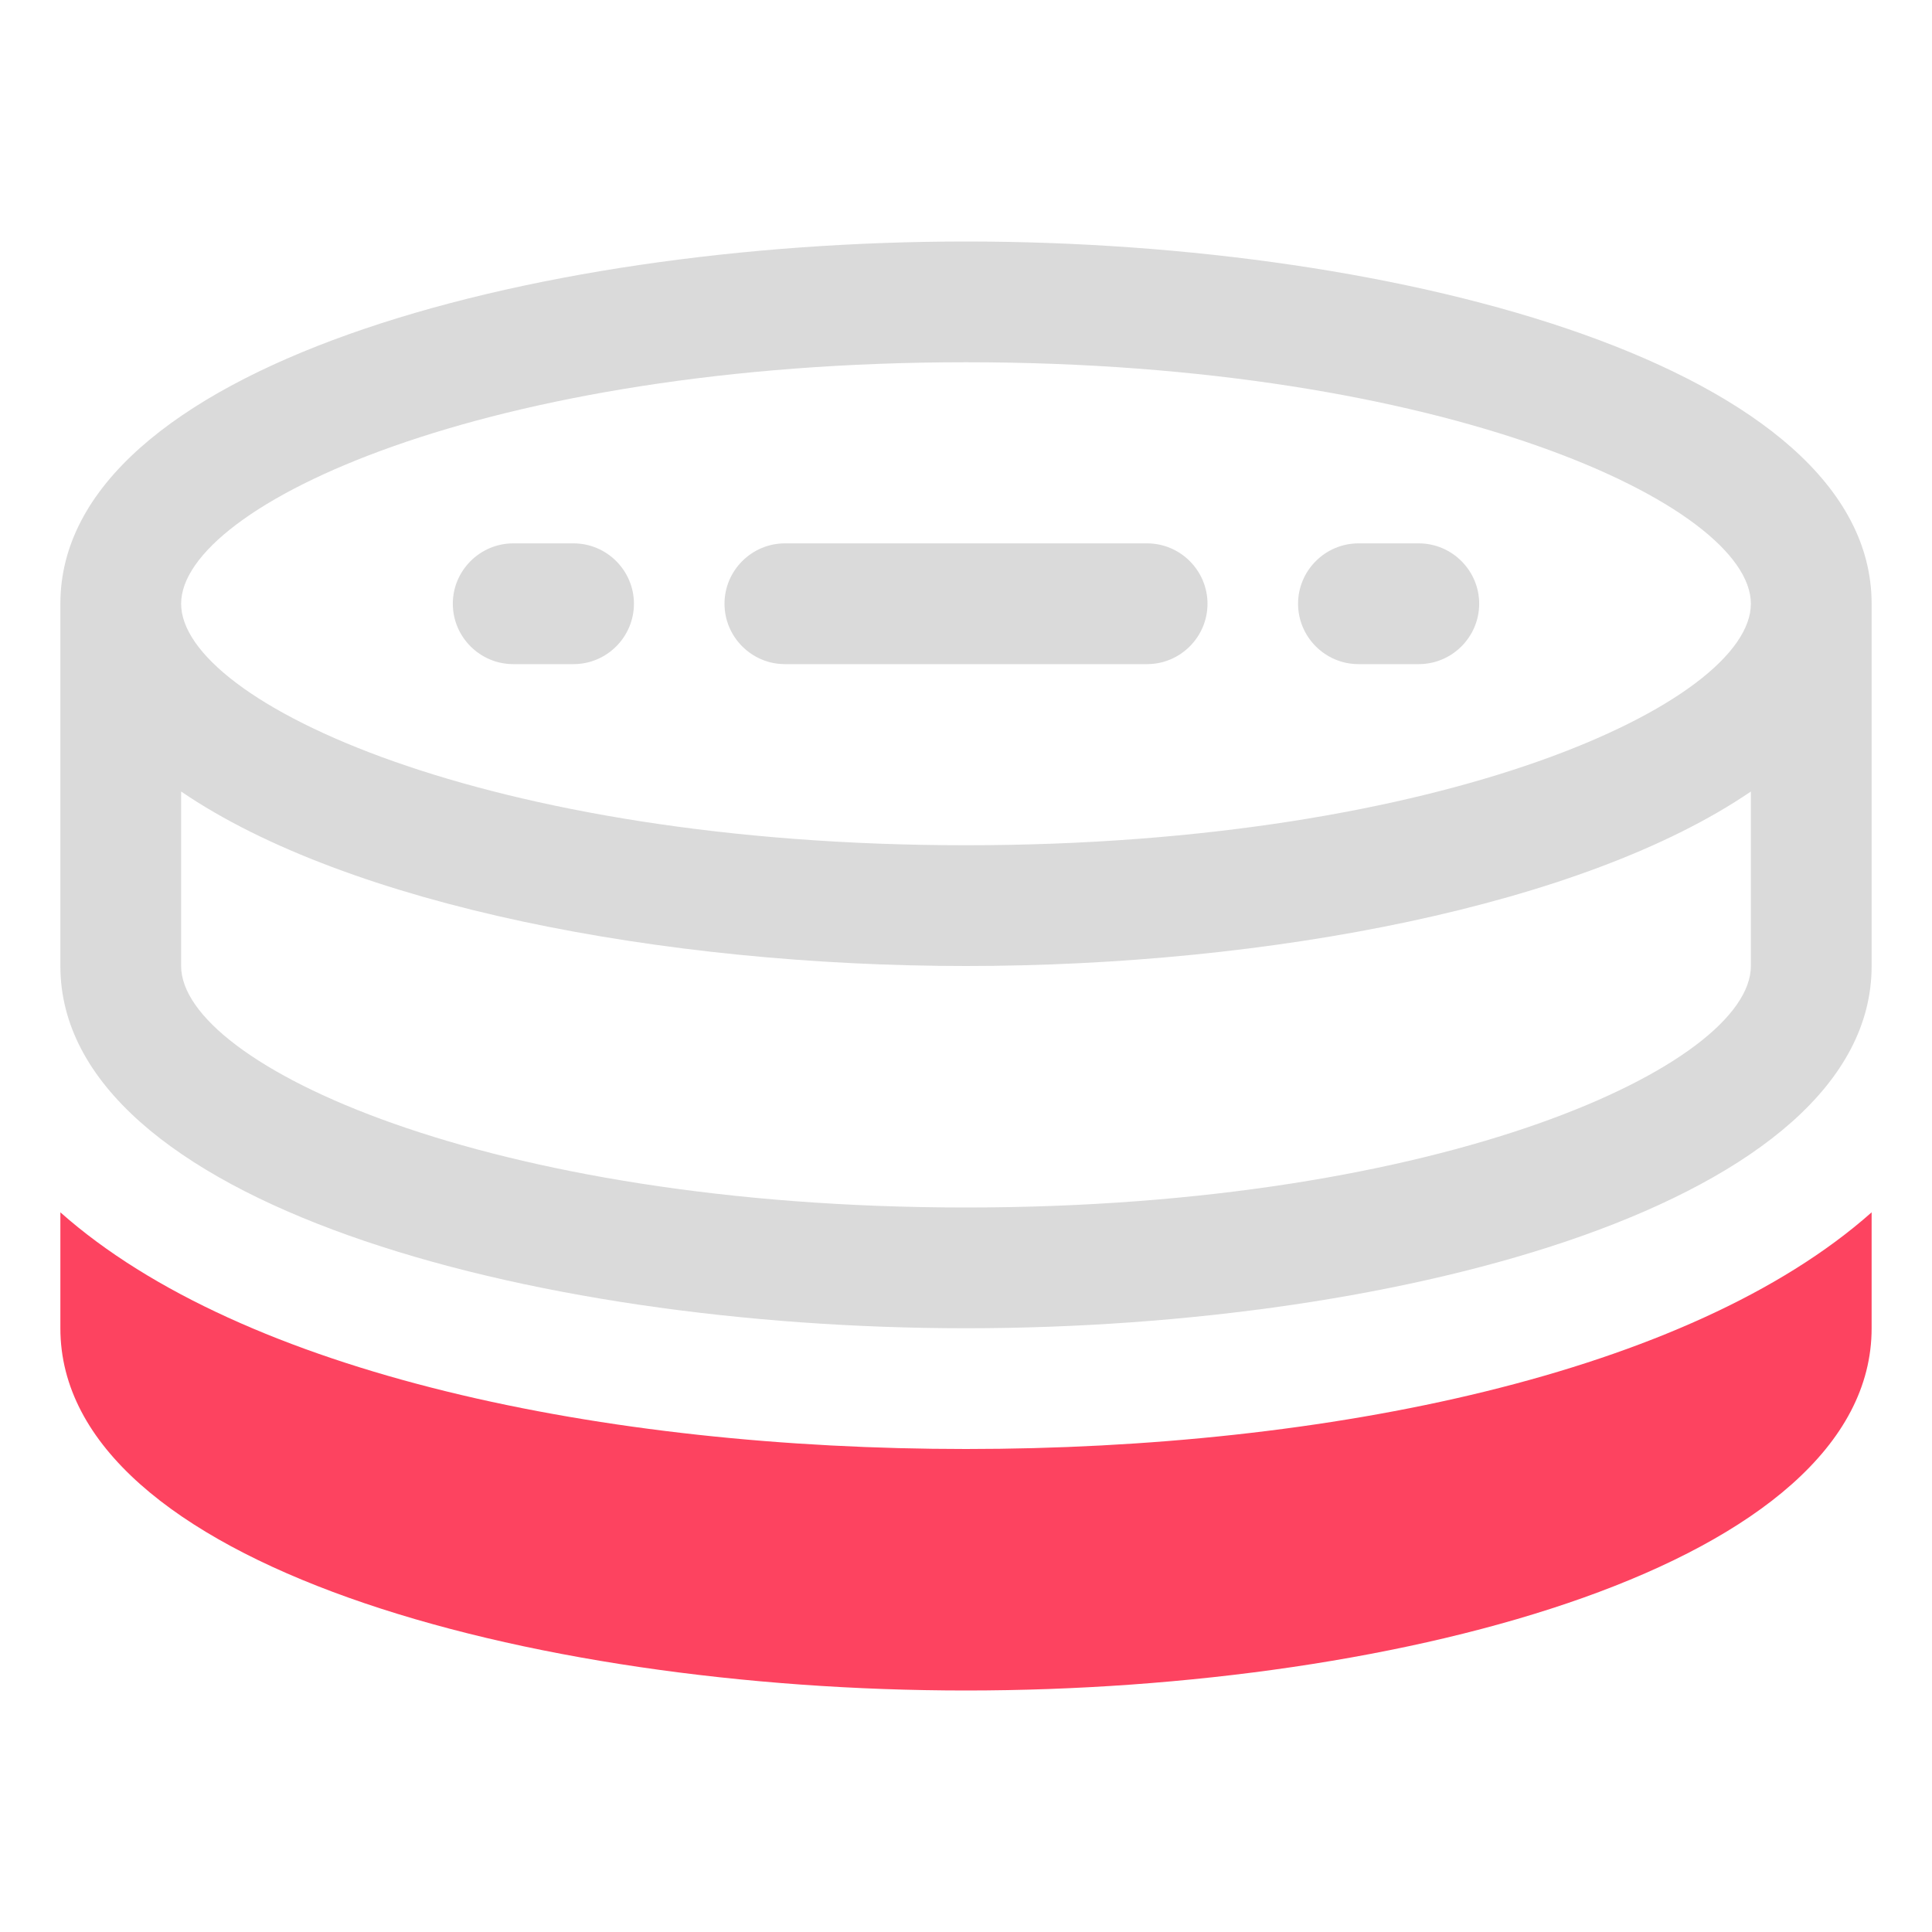 <?xml version="1.0" encoding="UTF-8"?>
<svg id="OBJECT" xmlns="http://www.w3.org/2000/svg" viewBox="0 0 32 32">
  <defs>
    <style>
      .cls-1 {
        fill: #FD4360;
      }

      .cls-1, .cls-2 {
        stroke-width: 0px;
      }

      .cls-2 {
        fill: #dadada;
      }
    </style>
  </defs>
  <g>
    <path class="cls-2" d="m16,4c-7.27,0-15,2.1-15,6v6c0,3.9,7.73,6,15,6s15-2.1,15-6v-6c0-3.9-7.73-6-15-6Zm0,2c7.94,0,13,2.37,13,4s-5.06,4-13,4S3,11.63,3,10s5.06-4,13-4Zm0,14c-7.94,0-13-2.37-13-4v-2.89c2.77,1.89,7.99,2.89,13,2.89s10.23-1,13-2.89v2.89c0,1.63-5.06,4-13,4Z"/>
    <path class="cls-2" d="m8.5,11h1c.55,0,1-.45,1-1s-.45-1-1-1h-1c-.55,0-1,.45-1,1s.45,1,1,1Z"/>
    <path class="cls-2" d="m13,11h6c.55,0,1-.45,1-1s-.45-1-1-1h-6c-.55,0-1,.45-1,1s.45,1,1,1Z"/>
    <path class="cls-2" d="m22.5,11h1c.55,0,1-.45,1-1s-.45-1-1-1h-1c-.55,0-1,.45-1,1s.45,1,1,1Z"/>
  </g>
  <path class="cls-1" d="m1,20.08v1.92c0,3.9,7.73,6,15,6s15-2.1,15-6v-1.92c-3.02,2.68-9.02,3.92-15,3.92s-11.98-1.24-15-3.92Z"/>
</svg>